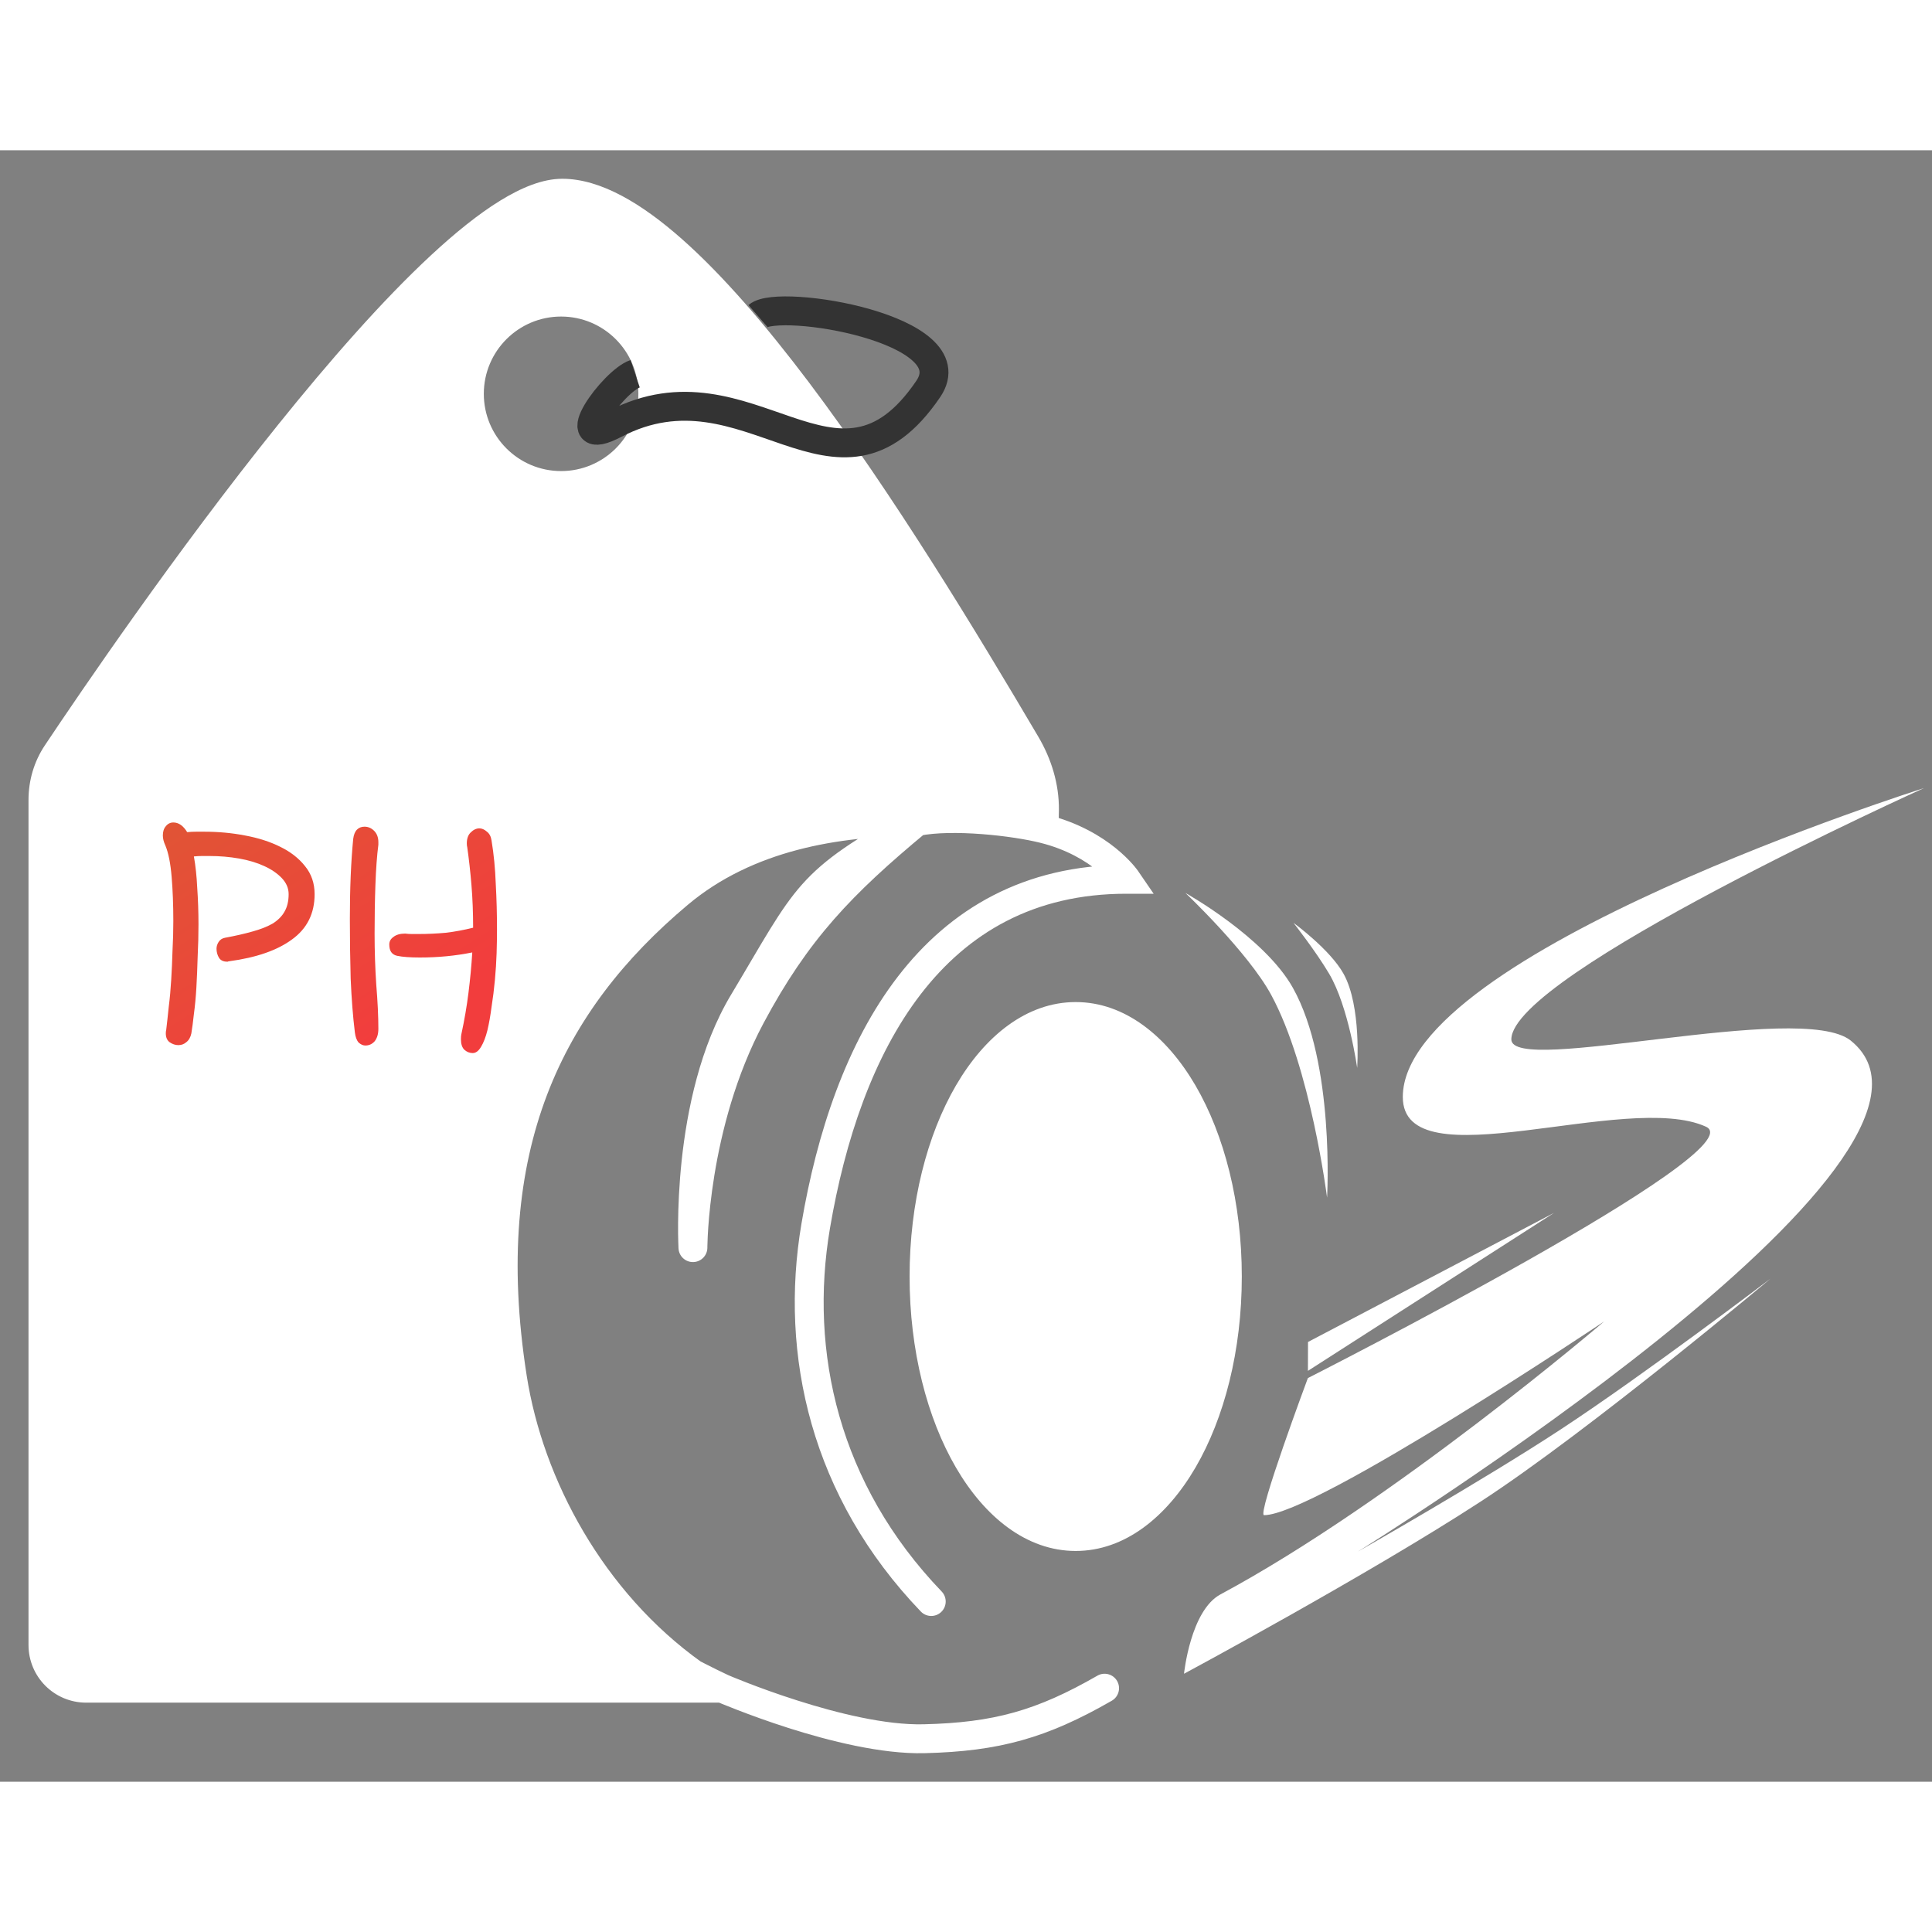 <svg width="1024" height="1024" viewBox="0 0 45 38" fill="none" xmlns="http://www.w3.org/2000/svg">
<rect x="0" y="0" width="45" height="38" fill="#808080" stroke="none"/>
<path fill-rule="evenodd" clip-rule="evenodd" d="M1.327 14.044C1.109 14.37 1 14.744 1 15.135C1 17.654 1 27.608 1 34.814C1 35.372 1.45 35.821 2.008 35.821C8.17 35.821 16.817 35.821 16.817 35.821C16.421 35.633 16.14 35.485 16.14 35.485C13.785 33.803 12.327 31.103 11.934 28.588C11.093 23.205 12.802 19.84 15.803 17.317C17.404 15.971 19.504 15.635 21.355 15.635C22.195 15.467 23.638 15.635 24.311 15.803C24.322 15.67 24.326 15.517 24.328 15.364C24.333 14.821 24.169 14.295 23.894 13.828C21.033 8.978 16.136 1 13.096 1C10.2 1 2.951 11.611 1.327 14.044ZM13.069 7.809C14.249 7.809 15.205 6.852 15.205 5.673C15.205 4.493 14.249 3.537 13.069 3.537C11.889 3.537 10.933 4.493 10.933 5.673C10.933 6.852 11.889 7.809 13.069 7.809Z" fill="white"/>
<path d="M28.588 26.233C28.588 29.577 27.006 32.289 25.055 32.289C23.104 32.289 21.523 29.577 21.523 26.233C21.523 22.888 23.104 20.177 25.055 20.177C27.006 20.177 28.588 22.888 28.588 26.233Z" fill="white"/>
<path d="M15.803 17.317L15.587 17.06L15.803 17.317ZM11.934 28.588L11.602 28.64L11.934 28.588ZM17.317 19.84L17.606 20.014L17.317 19.84ZM16.14 25.56L15.804 25.579C15.814 25.761 15.967 25.901 16.149 25.896C16.331 25.891 16.476 25.742 16.476 25.56L16.14 25.56ZM17.485 20.177L17.782 20.335L17.485 20.177ZM18.999 25.055L18.668 24.999L18.999 25.055ZM21.448 34.036C21.577 34.17 21.79 34.174 21.924 34.045C22.058 33.916 22.062 33.703 21.933 33.569L21.448 34.036ZM16.14 35.485L15.944 35.759L15.963 35.772L15.983 35.782L16.14 35.485ZM26.233 16.981V17.317H26.871L26.51 16.791L26.233 16.981ZM21.523 36.999L21.531 37.335L21.523 36.999ZM25.896 36.113C26.057 36.02 26.112 35.815 26.02 35.654C25.927 35.492 25.721 35.437 25.56 35.53L25.896 36.113ZM23.894 13.828L24.183 13.657L23.894 13.828ZM24.328 15.364L23.991 15.361L24.328 15.364ZM1.327 14.044L1.606 14.231L1.327 14.044ZM13.096 0.664C12.64 0.664 12.146 0.868 11.649 1.174C11.144 1.485 10.599 1.925 10.035 2.449C8.905 3.498 7.665 4.915 6.472 6.399C4.085 9.367 1.861 12.638 1.047 13.857L1.606 14.231C2.417 13.017 4.629 9.765 6.997 6.82C8.181 5.347 9.398 3.959 10.492 2.942C11.04 2.434 11.549 2.026 12.002 1.747C12.462 1.464 12.827 1.336 13.096 1.336V0.664ZM14.869 5.673C14.869 6.667 14.063 7.472 13.069 7.472V8.145C14.435 8.145 15.542 7.038 15.542 5.673H14.869ZM13.069 7.472C12.075 7.472 11.269 6.667 11.269 5.673H10.597C10.597 7.038 11.704 8.145 13.069 8.145V7.472ZM11.269 5.673C11.269 4.679 12.075 3.873 13.069 3.873V3.2C11.704 3.2 10.597 4.307 10.597 5.673H11.269ZM13.069 3.873C14.063 3.873 14.869 4.679 14.869 5.673H15.542C15.542 4.307 14.435 3.2 13.069 3.2V3.873ZM15.587 17.06C14.053 18.349 12.836 19.866 12.114 21.76C11.392 23.655 11.174 25.902 11.602 28.64L12.267 28.536C11.853 25.89 12.07 23.764 12.742 22C13.415 20.236 14.552 18.808 16.02 17.575L15.587 17.06ZM21.355 15.299C19.474 15.299 17.277 15.638 15.587 17.06L16.02 17.575C17.531 16.305 19.534 15.971 21.355 15.971V15.299ZM21.193 15.34C19.901 16.048 19.224 16.492 18.684 17.098C18.159 17.688 17.769 18.433 17.029 19.667L17.606 20.014C18.379 18.725 18.717 18.073 19.187 17.545C19.643 17.033 20.227 16.636 21.516 15.93L21.193 15.34ZM17.029 19.667C16.304 20.875 16.003 22.362 15.878 23.524C15.816 24.109 15.797 24.62 15.794 24.986C15.792 25.169 15.795 25.316 15.798 25.417C15.799 25.468 15.8 25.508 15.802 25.535C15.802 25.549 15.803 25.56 15.803 25.567C15.803 25.571 15.803 25.573 15.804 25.576C15.804 25.577 15.804 25.577 15.804 25.578C15.804 25.578 15.804 25.579 15.804 25.579C15.804 25.579 15.804 25.579 15.804 25.579C15.804 25.579 15.804 25.579 16.14 25.56C16.476 25.541 16.476 25.541 16.476 25.541C16.476 25.541 16.476 25.541 16.476 25.541C16.476 25.541 16.476 25.541 16.476 25.541C16.476 25.54 16.476 25.54 16.476 25.539C16.475 25.538 16.475 25.536 16.475 25.533C16.475 25.527 16.474 25.518 16.474 25.506C16.473 25.482 16.471 25.446 16.47 25.399C16.468 25.304 16.465 25.166 16.467 24.991C16.47 24.643 16.488 24.154 16.547 23.595C16.668 22.47 16.955 21.098 17.606 20.014L17.029 19.667ZM16.14 25.56C16.476 25.56 16.476 25.56 16.476 25.56C16.476 25.56 16.476 25.56 16.476 25.56C16.476 25.56 16.476 25.56 16.476 25.56C16.476 25.56 16.476 25.56 16.476 25.559C16.476 25.558 16.476 25.556 16.476 25.554C16.476 25.549 16.476 25.542 16.476 25.532C16.477 25.512 16.477 25.482 16.479 25.443C16.481 25.363 16.486 25.246 16.496 25.097C16.517 24.798 16.558 24.372 16.64 23.869C16.805 22.86 17.133 21.553 17.782 20.335L17.189 20.019C16.492 21.324 16.148 22.709 15.976 23.76C15.89 24.288 15.847 24.735 15.825 25.051C15.814 25.209 15.809 25.335 15.806 25.422C15.805 25.465 15.804 25.499 15.804 25.522C15.803 25.534 15.803 25.543 15.803 25.549C15.803 25.552 15.803 25.555 15.803 25.557C15.803 25.558 15.803 25.558 15.803 25.559C15.803 25.559 15.803 25.559 15.803 25.559C15.803 25.56 15.803 25.56 15.803 25.56C15.803 25.56 15.803 25.56 16.14 25.56ZM17.782 20.335C18.825 18.38 19.84 17.331 21.57 15.894L21.14 15.376C19.37 16.847 18.286 17.96 17.189 20.019L17.782 20.335ZM18.668 24.999C18.147 28.064 18.892 31.374 21.448 34.036L21.933 33.569C19.538 31.076 18.843 27.987 19.331 25.112L18.668 24.999ZM11.602 28.64C12.007 31.235 13.508 34.018 15.944 35.759L16.335 35.211C14.061 33.587 12.647 30.971 12.267 28.536L11.602 28.64ZM13.096 1.336C13.724 1.336 14.519 1.759 15.44 2.574C16.347 3.377 17.318 4.505 18.293 5.798C20.242 8.382 22.173 11.574 23.604 13.999L24.183 13.657C22.753 11.232 20.805 8.01 18.831 5.393C17.844 4.085 16.842 2.916 15.886 2.07C14.945 1.238 13.988 0.664 13.096 0.664V1.336ZM16.14 35.485C15.983 35.782 15.983 35.782 15.983 35.782C15.983 35.782 15.983 35.782 15.983 35.782C15.983 35.782 15.983 35.782 15.983 35.782C15.983 35.782 15.983 35.782 15.983 35.783C15.983 35.783 15.983 35.783 15.984 35.783C15.985 35.783 15.985 35.784 15.986 35.784C15.989 35.786 15.992 35.787 15.997 35.79C16.006 35.794 16.018 35.801 16.035 35.81C16.069 35.827 16.117 35.852 16.178 35.883C16.3 35.944 16.472 36.03 16.673 36.125L16.962 35.517C16.766 35.425 16.599 35.342 16.482 35.282C16.423 35.252 16.376 35.228 16.344 35.212C16.329 35.204 16.316 35.198 16.308 35.193C16.304 35.191 16.301 35.19 16.299 35.189C16.298 35.188 16.298 35.188 16.297 35.188C16.297 35.187 16.297 35.187 16.297 35.187C16.297 35.187 16.297 35.187 16.297 35.187C16.297 35.187 16.297 35.187 16.297 35.187C16.297 35.187 16.297 35.187 16.297 35.187C16.297 35.187 16.297 35.187 16.14 35.485ZM16.817 35.821C16.817 35.485 16.817 35.485 16.817 35.485C16.817 35.485 16.817 35.485 16.817 35.485C16.817 35.485 16.817 35.485 16.817 35.485C16.816 35.485 16.816 35.485 16.816 35.485C16.816 35.485 16.815 35.485 16.815 35.485C16.815 35.485 16.814 35.485 16.814 35.485C16.814 35.485 16.813 35.485 16.813 35.485C16.812 35.485 16.812 35.485 16.811 35.485C16.811 35.485 16.81 35.485 16.81 35.485C16.809 35.485 16.808 35.485 16.808 35.485C16.807 35.485 16.806 35.485 16.806 35.485C16.805 35.485 16.804 35.485 16.803 35.485C16.803 35.485 16.802 35.485 16.801 35.485C16.8 35.485 16.799 35.485 16.798 35.485C16.797 35.485 16.797 35.485 16.796 35.485C16.795 35.485 16.794 35.485 16.793 35.485C16.791 35.485 16.79 35.485 16.789 35.485C16.788 35.485 16.787 35.485 16.786 35.485C16.785 35.485 16.784 35.485 16.782 35.485C16.781 35.485 16.78 35.485 16.779 35.485C16.777 35.485 16.776 35.485 16.775 35.485C16.773 35.485 16.772 35.485 16.77 35.485C16.769 35.485 16.768 35.485 16.766 35.485C16.765 35.485 16.763 35.485 16.762 35.485C16.76 35.485 16.759 35.485 16.757 35.485C16.755 35.485 16.754 35.485 16.752 35.485C16.75 35.485 16.749 35.485 16.747 35.485C16.745 35.485 16.744 35.485 16.742 35.485C16.74 35.485 16.738 35.485 16.736 35.485C16.735 35.485 16.733 35.485 16.731 35.485C16.729 35.485 16.727 35.485 16.725 35.485C16.723 35.485 16.721 35.485 16.719 35.485C16.717 35.485 16.715 35.485 16.713 35.485C16.711 35.485 16.709 35.485 16.706 35.485C16.704 35.485 16.702 35.485 16.7 35.485C16.698 35.485 16.695 35.485 16.693 35.485C16.691 35.485 16.689 35.485 16.686 35.485C16.684 35.485 16.682 35.485 16.679 35.485C16.677 35.485 16.674 35.485 16.672 35.485C16.669 35.485 16.667 35.485 16.665 35.485C16.662 35.485 16.659 35.485 16.657 35.485C16.654 35.485 16.652 35.485 16.649 35.485C16.646 35.485 16.644 35.485 16.641 35.485C16.638 35.485 16.636 35.485 16.633 35.485C16.63 35.485 16.628 35.485 16.625 35.485C16.622 35.485 16.619 35.485 16.616 35.485C16.613 35.485 16.61 35.485 16.608 35.485C16.605 35.485 16.602 35.485 16.599 35.485C16.596 35.485 16.593 35.485 16.59 35.485C16.587 35.485 16.584 35.485 16.581 35.485C16.577 35.485 16.574 35.485 16.571 35.485C16.568 35.485 16.565 35.485 16.562 35.485C16.558 35.485 16.555 35.485 16.552 35.485C16.549 35.485 16.545 35.485 16.542 35.485C16.539 35.485 16.535 35.485 16.532 35.485C16.529 35.485 16.525 35.485 16.522 35.485C16.518 35.485 16.515 35.485 16.511 35.485C16.508 35.485 16.504 35.485 16.501 35.485C16.497 35.485 16.494 35.485 16.49 35.485C16.486 35.485 16.483 35.485 16.479 35.485C16.476 35.485 16.472 35.485 16.468 35.485C16.464 35.485 16.461 35.485 16.457 35.485C16.453 35.485 16.449 35.485 16.445 35.485C16.442 35.485 16.438 35.485 16.434 35.485C16.43 35.485 16.426 35.485 16.422 35.485C16.418 35.485 16.414 35.485 16.41 35.485C16.406 35.485 16.402 35.485 16.398 35.485C16.394 35.485 16.39 35.485 16.386 35.485C16.382 35.485 16.378 35.485 16.374 35.485C16.369 35.485 16.365 35.485 16.361 35.485C16.357 35.485 16.353 35.485 16.348 35.485C16.344 35.485 16.34 35.485 16.335 35.485C16.331 35.485 16.327 35.485 16.322 35.485C16.318 35.485 16.314 35.485 16.309 35.485C16.305 35.485 16.3 35.485 16.296 35.485C16.291 35.485 16.287 35.485 16.282 35.485C16.278 35.485 16.273 35.485 16.269 35.485C16.264 35.485 16.259 35.485 16.255 35.485C16.25 35.485 16.245 35.485 16.241 35.485C16.236 35.485 16.231 35.485 16.227 35.485C16.222 35.485 16.217 35.485 16.212 35.485C16.207 35.485 16.203 35.485 16.198 35.485C16.193 35.485 16.188 35.485 16.183 35.485C16.178 35.485 16.173 35.485 16.168 35.485C16.163 35.485 16.159 35.485 16.154 35.485C16.148 35.485 16.143 35.485 16.138 35.485C16.133 35.485 16.128 35.485 16.123 35.485C16.118 35.485 16.113 35.485 16.108 35.485C16.102 35.485 16.097 35.485 16.092 35.485C16.087 35.485 16.082 35.485 16.076 35.485C16.071 35.485 16.066 35.485 16.061 35.485C16.055 35.485 16.05 35.485 16.044 35.485C16.039 35.485 16.034 35.485 16.028 35.485C16.023 35.485 16.017 35.485 16.012 35.485C16.006 35.485 16.001 35.485 15.995 35.485C15.99 35.485 15.984 35.485 15.979 35.485C15.973 35.485 15.968 35.485 15.962 35.485C15.957 35.485 15.951 35.485 15.945 35.485C15.94 35.485 15.934 35.485 15.928 35.485C15.922 35.485 15.917 35.485 15.911 35.485C15.905 35.485 15.899 35.485 15.893 35.485C15.888 35.485 15.882 35.485 15.876 35.485C15.87 35.485 15.864 35.485 15.858 35.485C15.852 35.485 15.846 35.485 15.841 35.485C15.835 35.485 15.829 35.485 15.822 35.485C15.816 35.485 15.81 35.485 15.804 35.485C15.798 35.485 15.792 35.485 15.786 35.485C15.78 35.485 15.774 35.485 15.768 35.485C15.762 35.485 15.755 35.485 15.749 35.485C15.743 35.485 15.737 35.485 15.73 35.485C15.724 35.485 15.718 35.485 15.712 35.485C15.705 35.485 15.699 35.485 15.693 35.485C15.686 35.485 15.68 35.485 15.674 35.485C15.667 35.485 15.661 35.485 15.654 35.485C15.648 35.485 15.641 35.485 15.635 35.485C15.628 35.485 15.622 35.485 15.615 35.485C15.609 35.485 15.602 35.485 15.596 35.485C15.589 35.485 15.582 35.485 15.576 35.485C15.569 35.485 15.563 35.485 15.556 35.485C15.549 35.485 15.543 35.485 15.536 35.485C15.529 35.485 15.522 35.485 15.516 35.485C15.509 35.485 15.502 35.485 15.495 35.485C15.488 35.485 15.482 35.485 15.475 35.485C15.468 35.485 15.461 35.485 15.454 35.485C15.447 35.485 15.44 35.485 15.433 35.485C15.426 35.485 15.419 35.485 15.412 35.485C15.405 35.485 15.398 35.485 15.391 35.485C15.384 35.485 15.377 35.485 15.37 35.485C15.363 35.485 15.356 35.485 15.349 35.485C15.342 35.485 15.335 35.485 15.327 35.485C15.32 35.485 15.313 35.485 15.306 35.485C15.299 35.485 15.291 35.485 15.284 35.485C15.277 35.485 15.269 35.485 15.262 35.485C15.255 35.485 15.248 35.485 15.24 35.485C15.233 35.485 15.225 35.485 15.218 35.485C15.211 35.485 15.203 35.485 15.196 35.485C15.188 35.485 15.181 35.485 15.173 35.485C15.166 35.485 15.158 35.485 15.151 35.485C15.143 35.485 15.136 35.485 15.128 35.485C15.121 35.485 15.113 35.485 15.105 35.485C15.098 35.485 15.09 35.485 15.083 35.485C15.075 35.485 15.067 35.485 15.06 35.485C15.052 35.485 15.044 35.485 15.036 35.485C15.029 35.485 15.021 35.485 15.013 35.485C15.005 35.485 14.998 35.485 14.99 35.485C14.982 35.485 14.974 35.485 14.966 35.485C14.958 35.485 14.95 35.485 14.943 35.485C14.935 35.485 14.927 35.485 14.919 35.485C14.911 35.485 14.903 35.485 14.895 35.485C14.887 35.485 14.879 35.485 14.871 35.485C14.863 35.485 14.855 35.485 14.847 35.485C14.839 35.485 14.831 35.485 14.822 35.485C14.814 35.485 14.806 35.485 14.798 35.485C14.79 35.485 14.782 35.485 14.774 35.485C14.765 35.485 14.757 35.485 14.749 35.485C14.741 35.485 14.732 35.485 14.724 35.485C14.716 35.485 14.707 35.485 14.699 35.485C14.691 35.485 14.683 35.485 14.674 35.485C14.666 35.485 14.658 35.485 14.649 35.485C14.641 35.485 14.632 35.485 14.624 35.485C14.615 35.485 14.607 35.485 14.598 35.485C14.59 35.485 14.582 35.485 14.573 35.485C14.565 35.485 14.556 35.485 14.547 35.485C14.539 35.485 14.53 35.485 14.522 35.485C14.513 35.485 14.505 35.485 14.496 35.485C14.487 35.485 14.479 35.485 14.47 35.485C14.461 35.485 14.453 35.485 14.444 35.485C14.435 35.485 14.427 35.485 14.418 35.485C14.409 35.485 14.4 35.485 14.391 35.485C14.383 35.485 14.374 35.485 14.365 35.485C14.356 35.485 14.347 35.485 14.338 35.485C14.33 35.485 14.321 35.485 14.312 35.485C14.303 35.485 14.294 35.485 14.285 35.485C14.276 35.485 14.267 35.485 14.258 35.485C14.249 35.485 14.24 35.485 14.231 35.485C14.222 35.485 14.213 35.485 14.204 35.485C14.195 35.485 14.186 35.485 14.177 35.485C14.168 35.485 14.159 35.485 14.15 35.485C14.141 35.485 14.132 35.485 14.122 35.485C14.113 35.485 14.104 35.485 14.095 35.485C14.086 35.485 14.076 35.485 14.067 35.485C14.058 35.485 14.049 35.485 14.04 35.485C14.03 35.485 14.021 35.485 14.012 35.485C14.002 35.485 13.993 35.485 13.984 35.485C13.974 35.485 13.965 35.485 13.956 35.485C13.946 35.485 13.937 35.485 13.928 35.485C13.918 35.485 13.909 35.485 13.899 35.485C13.89 35.485 13.88 35.485 13.871 35.485C13.861 35.485 13.852 35.485 13.842 35.485C13.833 35.485 13.823 35.485 13.814 35.485C13.804 35.485 13.795 35.485 13.785 35.485C13.776 35.485 13.766 35.485 13.757 35.485C13.747 35.485 13.737 35.485 13.728 35.485C13.718 35.485 13.708 35.485 13.699 35.485C13.689 35.485 13.679 35.485 13.669 35.485C13.66 35.485 13.65 35.485 13.64 35.485C13.631 35.485 13.621 35.485 13.611 35.485C13.601 35.485 13.591 35.485 13.582 35.485C13.572 35.485 13.562 35.485 13.552 35.485C13.542 35.485 13.533 35.485 13.523 35.485C13.513 35.485 13.503 35.485 13.493 35.485C13.483 35.485 13.473 35.485 13.463 35.485C13.453 35.485 13.443 35.485 13.433 35.485C13.423 35.485 13.413 35.485 13.403 35.485C13.393 35.485 13.383 35.485 13.373 35.485C13.363 35.485 13.353 35.485 13.343 35.485C13.333 35.485 13.323 35.485 13.313 35.485C13.303 35.485 13.293 35.485 13.282 35.485C13.272 35.485 13.262 35.485 13.252 35.485C13.242 35.485 13.232 35.485 13.222 35.485C13.211 35.485 13.201 35.485 13.191 35.485C13.181 35.485 13.17 35.485 13.16 35.485C13.15 35.485 13.14 35.485 13.129 35.485C13.119 35.485 13.109 35.485 13.098 35.485C13.088 35.485 13.078 35.485 13.067 35.485C13.057 35.485 13.047 35.485 13.036 35.485C13.026 35.485 13.015 35.485 13.005 35.485C12.995 35.485 12.984 35.485 12.974 35.485C12.963 35.485 12.953 35.485 12.942 35.485C12.932 35.485 12.921 35.485 12.911 35.485C12.9 35.485 12.89 35.485 12.879 35.485C12.869 35.485 12.858 35.485 12.848 35.485C12.837 35.485 12.827 35.485 12.816 35.485C12.806 35.485 12.795 35.485 12.784 35.485C12.774 35.485 12.763 35.485 12.752 35.485C12.742 35.485 12.731 35.485 12.72 35.485C12.71 35.485 12.699 35.485 12.688 35.485C12.678 35.485 12.667 35.485 12.656 35.485C12.645 35.485 12.635 35.485 12.624 35.485C12.613 35.485 12.602 35.485 12.592 35.485C12.581 35.485 12.57 35.485 12.559 35.485C12.548 35.485 12.538 35.485 12.527 35.485C12.516 35.485 12.505 35.485 12.494 35.485C12.483 35.485 12.472 35.485 12.461 35.485C12.451 35.485 12.44 35.485 12.429 35.485C12.418 35.485 12.407 35.485 12.396 35.485C12.385 35.485 12.374 35.485 12.363 35.485C12.352 35.485 12.341 35.485 12.33 35.485C12.319 35.485 12.308 35.485 12.297 35.485C12.286 35.485 12.275 35.485 12.264 35.485C12.253 35.485 12.242 35.485 12.231 35.485C12.22 35.485 12.209 35.485 12.197 35.485C12.186 35.485 12.175 35.485 12.164 35.485C12.153 35.485 12.142 35.485 12.131 35.485C12.12 35.485 12.108 35.485 12.097 35.485C12.086 35.485 12.075 35.485 12.063 35.485C12.052 35.485 12.041 35.485 12.03 35.485C12.019 35.485 12.007 35.485 11.996 35.485C11.985 35.485 11.974 35.485 11.962 35.485C11.951 35.485 11.94 35.485 11.928 35.485C11.917 35.485 11.906 35.485 11.894 35.485C11.883 35.485 11.872 35.485 11.86 35.485C11.849 35.485 11.838 35.485 11.826 35.485C11.815 35.485 11.803 35.485 11.792 35.485C11.781 35.485 11.769 35.485 11.758 35.485C11.746 35.485 11.735 35.485 11.723 35.485C11.712 35.485 11.701 35.485 11.689 35.485C11.678 35.485 11.666 35.485 11.655 35.485C11.643 35.485 11.632 35.485 11.62 35.485C11.609 35.485 11.597 35.485 11.585 35.485C11.574 35.485 11.562 35.485 11.551 35.485C11.539 35.485 11.528 35.485 11.516 35.485C11.505 35.485 11.493 35.485 11.481 35.485C11.47 35.485 11.458 35.485 11.446 35.485C11.435 35.485 11.423 35.485 11.412 35.485C11.4 35.485 11.388 35.485 11.377 35.485C11.365 35.485 11.353 35.485 11.341 35.485C11.33 35.485 11.318 35.485 11.306 35.485C11.294 35.485 11.283 35.485 11.271 35.485C11.259 35.485 11.248 35.485 11.236 35.485C11.224 35.485 11.212 35.485 11.2 35.485C11.189 35.485 11.177 35.485 11.165 35.485C11.153 35.485 11.141 35.485 11.13 35.485C11.118 35.485 11.106 35.485 11.094 35.485C11.082 35.485 11.07 35.485 11.059 35.485C11.047 35.485 11.035 35.485 11.023 35.485C11.011 35.485 10.999 35.485 10.987 35.485C10.975 35.485 10.963 35.485 10.951 35.485C10.94 35.485 10.928 35.485 10.916 35.485C10.904 35.485 10.892 35.485 10.88 35.485C10.868 35.485 10.856 35.485 10.844 35.485C10.832 35.485 10.82 35.485 10.808 35.485C10.796 35.485 10.784 35.485 10.772 35.485C10.76 35.485 10.748 35.485 10.736 35.485C10.723 35.485 10.711 35.485 10.699 35.485C10.687 35.485 10.675 35.485 10.663 35.485C10.651 35.485 10.639 35.485 10.627 35.485C10.615 35.485 10.603 35.485 10.591 35.485C10.579 35.485 10.566 35.485 10.554 35.485C10.542 35.485 10.53 35.485 10.518 35.485C10.506 35.485 10.493 35.485 10.481 35.485C10.469 35.485 10.457 35.485 10.445 35.485C10.432 35.485 10.42 35.485 10.408 35.485C10.396 35.485 10.384 35.485 10.371 35.485C10.359 35.485 10.347 35.485 10.335 35.485C10.322 35.485 10.31 35.485 10.298 35.485C10.286 35.485 10.273 35.485 10.261 35.485C10.249 35.485 10.237 35.485 10.224 35.485C10.212 35.485 10.2 35.485 10.187 35.485C10.175 35.485 10.163 35.485 10.15 35.485C10.138 35.485 10.126 35.485 10.113 35.485C10.101 35.485 10.089 35.485 10.076 35.485C10.064 35.485 10.052 35.485 10.039 35.485C10.027 35.485 10.014 35.485 10.002 35.485C9.99 35.485 9.977 35.485 9.965 35.485C9.953 35.485 9.94 35.485 9.928 35.485C9.915 35.485 9.903 35.485 9.89 35.485C9.878 35.485 9.866 35.485 9.853 35.485C9.841 35.485 9.828 35.485 9.816 35.485C9.803 35.485 9.791 35.485 9.778 35.485C9.766 35.485 9.753 35.485 9.741 35.485C9.728 35.485 9.716 35.485 9.703 35.485C9.691 35.485 9.678 35.485 9.666 35.485C9.653 35.485 9.641 35.485 9.628 35.485C9.616 35.485 9.603 35.485 9.591 35.485C9.578 35.485 9.565 35.485 9.553 35.485C9.54 35.485 9.528 35.485 9.515 35.485C9.503 35.485 9.49 35.485 9.477 35.485C9.465 35.485 9.452 35.485 9.44 35.485C9.427 35.485 9.414 35.485 9.402 35.485C9.389 35.485 9.376 35.485 9.364 35.485C9.351 35.485 9.339 35.485 9.326 35.485C9.313 35.485 9.301 35.485 9.288 35.485C9.275 35.485 9.263 35.485 9.25 35.485C9.237 35.485 9.225 35.485 9.212 35.485C9.199 35.485 9.187 35.485 9.174 35.485C9.161 35.485 9.149 35.485 9.136 35.485C9.123 35.485 9.11 35.485 9.098 35.485C9.085 35.485 9.072 35.485 9.059 35.485C9.047 35.485 9.034 35.485 9.021 35.485C9.009 35.485 8.996 35.485 8.983 35.485C8.97 35.485 8.958 35.485 8.945 35.485C8.932 35.485 8.919 35.485 8.906 35.485C8.894 35.485 8.881 35.485 8.868 35.485C8.855 35.485 8.843 35.485 8.83 35.485C8.817 35.485 8.804 35.485 8.791 35.485C8.779 35.485 8.766 35.485 8.753 35.485C8.74 35.485 8.727 35.485 8.715 35.485C8.702 35.485 8.689 35.485 8.676 35.485C8.663 35.485 8.65 35.485 8.638 35.485C8.625 35.485 8.612 35.485 8.599 35.485C8.586 35.485 8.573 35.485 8.56 35.485C8.548 35.485 8.535 35.485 8.522 35.485C8.509 35.485 8.496 35.485 8.483 35.485C8.47 35.485 8.457 35.485 8.445 35.485C8.432 35.485 8.419 35.485 8.406 35.485C8.393 35.485 8.38 35.485 8.367 35.485C8.354 35.485 8.341 35.485 8.328 35.485C8.316 35.485 8.303 35.485 8.29 35.485C8.277 35.485 8.264 35.485 8.251 35.485C8.238 35.485 8.225 35.485 8.212 35.485C8.199 35.485 8.186 35.485 8.173 35.485C8.16 35.485 8.147 35.485 8.134 35.485C8.121 35.485 8.108 35.485 8.096 35.485C8.083 35.485 8.07 35.485 8.057 35.485C8.044 35.485 8.031 35.485 8.018 35.485C8.005 35.485 7.992 35.485 7.979 35.485C7.966 35.485 7.953 35.485 7.94 35.485C7.927 35.485 7.914 35.485 7.901 35.485C7.888 35.485 7.875 35.485 7.862 35.485C7.849 35.485 7.836 35.485 7.823 35.485C7.81 35.485 7.797 35.485 7.784 35.485C7.771 35.485 7.758 35.485 7.745 35.485C7.732 35.485 7.719 35.485 7.706 35.485C7.693 35.485 7.68 35.485 7.667 35.485C7.654 35.485 7.641 35.485 7.628 35.485C7.614 35.485 7.601 35.485 7.588 35.485C7.575 35.485 7.562 35.485 7.549 35.485C7.536 35.485 7.523 35.485 7.51 35.485C7.497 35.485 7.484 35.485 7.471 35.485C7.458 35.485 7.445 35.485 7.432 35.485C7.419 35.485 7.406 35.485 7.393 35.485C7.38 35.485 7.366 35.485 7.353 35.485C7.34 35.485 7.327 35.485 7.314 35.485C7.301 35.485 7.288 35.485 7.275 35.485C7.262 35.485 7.249 35.485 7.236 35.485C7.223 35.485 7.21 35.485 7.196 35.485C7.183 35.485 7.17 35.485 7.157 35.485C7.144 35.485 7.131 35.485 7.118 35.485C7.105 35.485 7.092 35.485 7.079 35.485C7.066 35.485 7.052 35.485 7.039 35.485C7.026 35.485 7.013 35.485 7 35.485C6.987 35.485 6.974 35.485 6.961 35.485C6.948 35.485 6.935 35.485 6.921 35.485C6.908 35.485 6.895 35.485 6.882 35.485C6.869 35.485 6.856 35.485 6.843 35.485C6.83 35.485 6.817 35.485 6.804 35.485C6.79 35.485 6.777 35.485 6.764 35.485C6.751 35.485 6.738 35.485 6.725 35.485C6.712 35.485 6.699 35.485 6.686 35.485C6.672 35.485 6.659 35.485 6.646 35.485C6.633 35.485 6.62 35.485 6.607 35.485C6.594 35.485 6.581 35.485 6.567 35.485C6.554 35.485 6.541 35.485 6.528 35.485C6.515 35.485 6.502 35.485 6.489 35.485C6.476 35.485 6.463 35.485 6.449 35.485C6.436 35.485 6.423 35.485 6.41 35.485C6.397 35.485 6.384 35.485 6.371 35.485C6.358 35.485 6.344 35.485 6.331 35.485C6.318 35.485 6.305 35.485 6.292 35.485C6.279 35.485 6.266 35.485 6.253 35.485C6.239 35.485 6.226 35.485 6.213 35.485C6.2 35.485 6.187 35.485 6.174 35.485C6.161 35.485 6.148 35.485 6.135 35.485C6.121 35.485 6.108 35.485 6.095 35.485C6.082 35.485 6.069 35.485 6.056 35.485C6.043 35.485 6.03 35.485 6.016 35.485C6.003 35.485 5.99 35.485 5.977 35.485C5.964 35.485 5.951 35.485 5.938 35.485C5.925 35.485 5.912 35.485 5.899 35.485C5.885 35.485 5.872 35.485 5.859 35.485C5.846 35.485 5.833 35.485 5.82 35.485C5.807 35.485 5.794 35.485 5.781 35.485C5.767 35.485 5.754 35.485 5.741 35.485C5.728 35.485 5.715 35.485 5.702 35.485C5.689 35.485 5.676 35.485 5.663 35.485C5.65 35.485 5.637 35.485 5.623 35.485C5.61 35.485 5.597 35.485 5.584 35.485C5.571 35.485 5.558 35.485 5.545 35.485C5.532 35.485 5.519 35.485 5.506 35.485C5.493 35.485 5.48 35.485 5.466 35.485C5.453 35.485 5.44 35.485 5.427 35.485C5.414 35.485 5.401 35.485 5.388 35.485C5.375 35.485 5.362 35.485 5.349 35.485C5.336 35.485 5.323 35.485 5.31 35.485C5.297 35.485 5.284 35.485 5.271 35.485C5.257 35.485 5.244 35.485 5.231 35.485C5.218 35.485 5.205 35.485 5.192 35.485C5.179 35.485 5.166 35.485 5.153 35.485C5.14 35.485 5.127 35.485 5.114 35.485C5.101 35.485 5.088 35.485 5.075 35.485C5.062 35.485 5.049 35.485 5.036 35.485C5.023 35.485 5.01 35.485 4.997 35.485C4.984 35.485 4.971 35.485 4.958 35.485C4.945 35.485 4.932 35.485 4.919 35.485C4.906 35.485 4.893 35.485 4.88 35.485C4.867 35.485 4.854 35.485 4.841 35.485C4.828 35.485 4.815 35.485 4.802 35.485C4.789 35.485 4.776 35.485 4.763 35.485C4.75 35.485 4.737 35.485 4.724 35.485C4.711 35.485 4.698 35.485 4.685 35.485C4.672 35.485 4.659 35.485 4.646 35.485C4.633 35.485 4.62 35.485 4.607 35.485C4.594 35.485 4.581 35.485 4.568 35.485C4.555 35.485 4.543 35.485 4.53 35.485C4.517 35.485 4.504 35.485 4.491 35.485C4.478 35.485 4.465 35.485 4.452 35.485C4.439 35.485 4.426 35.485 4.413 35.485C4.4 35.485 4.387 35.485 4.375 35.485C4.362 35.485 4.349 35.485 4.336 35.485C4.323 35.485 4.31 35.485 4.297 35.485C4.284 35.485 4.271 35.485 4.259 35.485C4.246 35.485 4.233 35.485 4.22 35.485C4.207 35.485 4.194 35.485 4.181 35.485C4.168 35.485 4.156 35.485 4.143 35.485C4.13 35.485 4.117 35.485 4.104 35.485C4.091 35.485 4.079 35.485 4.066 35.485C4.053 35.485 4.04 35.485 4.027 35.485C4.014 35.485 4.002 35.485 3.989 35.485C3.976 35.485 3.963 35.485 3.95 35.485C3.938 35.485 3.925 35.485 3.912 35.485C3.899 35.485 3.887 35.485 3.874 35.485C3.861 35.485 3.848 35.485 3.835 35.485C3.823 35.485 3.81 35.485 3.797 35.485C3.784 35.485 3.772 35.485 3.759 35.485C3.746 35.485 3.733 35.485 3.721 35.485C3.708 35.485 3.695 35.485 3.682 35.485C3.67 35.485 3.657 35.485 3.644 35.485C3.632 35.485 3.619 35.485 3.606 35.485C3.594 35.485 3.581 35.485 3.568 35.485C3.555 35.485 3.543 35.485 3.53 35.485C3.517 35.485 3.505 35.485 3.492 35.485C3.479 35.485 3.467 35.485 3.454 35.485C3.441 35.485 3.429 35.485 3.416 35.485C3.404 35.485 3.391 35.485 3.378 35.485C3.366 35.485 3.353 35.485 3.34 35.485C3.328 35.485 3.315 35.485 3.303 35.485C3.29 35.485 3.277 35.485 3.265 35.485C3.252 35.485 3.24 35.485 3.227 35.485C3.215 35.485 3.202 35.485 3.189 35.485C3.177 35.485 3.164 35.485 3.152 35.485C3.139 35.485 3.127 35.485 3.114 35.485C3.102 35.485 3.089 35.485 3.077 35.485C3.064 35.485 3.052 35.485 3.039 35.485C3.027 35.485 3.014 35.485 3.002 35.485C2.989 35.485 2.977 35.485 2.964 35.485C2.952 35.485 2.939 35.485 2.927 35.485C2.914 35.485 2.902 35.485 2.889 35.485C2.877 35.485 2.865 35.485 2.852 35.485C2.84 35.485 2.827 35.485 2.815 35.485C2.802 35.485 2.79 35.485 2.778 35.485C2.765 35.485 2.753 35.485 2.74 35.485C2.728 35.485 2.716 35.485 2.703 35.485C2.691 35.485 2.679 35.485 2.666 35.485C2.654 35.485 2.642 35.485 2.629 35.485C2.617 35.485 2.605 35.485 2.592 35.485C2.58 35.485 2.568 35.485 2.555 35.485C2.543 35.485 2.531 35.485 2.518 35.485C2.506 35.485 2.494 35.485 2.482 35.485C2.469 35.485 2.457 35.485 2.445 35.485C2.433 35.485 2.42 35.485 2.408 35.485C2.396 35.485 2.384 35.485 2.371 35.485C2.359 35.485 2.347 35.485 2.335 35.485C2.323 35.485 2.31 35.485 2.298 35.485C2.286 35.485 2.274 35.485 2.262 35.485C2.25 35.485 2.237 35.485 2.225 35.485C2.213 35.485 2.201 35.485 2.189 35.485C2.177 35.485 2.165 35.485 2.152 35.485C2.14 35.485 2.128 35.485 2.116 35.485C2.104 35.485 2.092 35.485 2.08 35.485C2.068 35.485 2.056 35.485 2.044 35.485C2.032 35.485 2.02 35.485 2.008 35.485V36.158C2.02 36.158 2.032 36.158 2.044 36.158C2.056 36.158 2.068 36.158 2.08 36.158C2.092 36.158 2.104 36.158 2.116 36.158C2.128 36.158 2.14 36.158 2.152 36.158C2.165 36.158 2.177 36.158 2.189 36.158C2.201 36.158 2.213 36.158 2.225 36.158C2.237 36.158 2.25 36.158 2.262 36.158C2.274 36.158 2.286 36.158 2.298 36.158C2.31 36.158 2.323 36.158 2.335 36.158C2.347 36.158 2.359 36.158 2.371 36.158C2.384 36.158 2.396 36.158 2.408 36.158C2.42 36.158 2.433 36.158 2.445 36.158C2.457 36.158 2.469 36.158 2.482 36.158C2.494 36.158 2.506 36.158 2.518 36.158C2.531 36.158 2.543 36.158 2.555 36.158C2.568 36.158 2.58 36.158 2.592 36.158C2.605 36.158 2.617 36.158 2.629 36.158C2.642 36.158 2.654 36.158 2.666 36.158C2.679 36.158 2.691 36.158 2.703 36.158C2.716 36.158 2.728 36.158 2.74 36.158C2.753 36.158 2.765 36.158 2.778 36.158C2.79 36.158 2.802 36.158 2.815 36.158C2.827 36.158 2.84 36.158 2.852 36.158C2.865 36.158 2.877 36.158 2.889 36.158C2.902 36.158 2.914 36.158 2.927 36.158C2.939 36.158 2.952 36.158 2.964 36.158C2.977 36.158 2.989 36.158 3.002 36.158C3.014 36.158 3.027 36.158 3.039 36.158C3.052 36.158 3.064 36.158 3.077 36.158C3.089 36.158 3.102 36.158 3.114 36.158C3.127 36.158 3.139 36.158 3.152 36.158C3.164 36.158 3.177 36.158 3.189 36.158C3.202 36.158 3.215 36.158 3.227 36.158C3.24 36.158 3.252 36.158 3.265 36.158C3.277 36.158 3.29 36.158 3.303 36.158C3.315 36.158 3.328 36.158 3.34 36.158C3.353 36.158 3.366 36.158 3.378 36.158C3.391 36.158 3.404 36.158 3.416 36.158C3.429 36.158 3.441 36.158 3.454 36.158C3.467 36.158 3.479 36.158 3.492 36.158C3.505 36.158 3.517 36.158 3.53 36.158C3.543 36.158 3.555 36.158 3.568 36.158C3.581 36.158 3.594 36.158 3.606 36.158C3.619 36.158 3.632 36.158 3.644 36.158C3.657 36.158 3.67 36.158 3.682 36.158C3.695 36.158 3.708 36.158 3.721 36.158C3.733 36.158 3.746 36.158 3.759 36.158C3.772 36.158 3.784 36.158 3.797 36.158C3.81 36.158 3.823 36.158 3.835 36.158C3.848 36.158 3.861 36.158 3.874 36.158C3.887 36.158 3.899 36.158 3.912 36.158C3.925 36.158 3.938 36.158 3.95 36.158C3.963 36.158 3.976 36.158 3.989 36.158C4.002 36.158 4.014 36.158 4.027 36.158C4.04 36.158 4.053 36.158 4.066 36.158C4.079 36.158 4.091 36.158 4.104 36.158C4.117 36.158 4.13 36.158 4.143 36.158C4.156 36.158 4.168 36.158 4.181 36.158C4.194 36.158 4.207 36.158 4.22 36.158C4.233 36.158 4.246 36.158 4.259 36.158C4.271 36.158 4.284 36.158 4.297 36.158C4.31 36.158 4.323 36.158 4.336 36.158C4.349 36.158 4.362 36.158 4.375 36.158C4.387 36.158 4.4 36.158 4.413 36.158C4.426 36.158 4.439 36.158 4.452 36.158C4.465 36.158 4.478 36.158 4.491 36.158C4.504 36.158 4.517 36.158 4.53 36.158C4.543 36.158 4.555 36.158 4.568 36.158C4.581 36.158 4.594 36.158 4.607 36.158C4.62 36.158 4.633 36.158 4.646 36.158C4.659 36.158 4.672 36.158 4.685 36.158C4.698 36.158 4.711 36.158 4.724 36.158C4.737 36.158 4.75 36.158 4.763 36.158C4.776 36.158 4.789 36.158 4.802 36.158C4.815 36.158 4.828 36.158 4.841 36.158C4.854 36.158 4.867 36.158 4.88 36.158C4.893 36.158 4.906 36.158 4.919 36.158C4.932 36.158 4.945 36.158 4.958 36.158C4.971 36.158 4.984 36.158 4.997 36.158C5.01 36.158 5.023 36.158 5.036 36.158C5.049 36.158 5.062 36.158 5.075 36.158C5.088 36.158 5.101 36.158 5.114 36.158C5.127 36.158 5.14 36.158 5.153 36.158C5.166 36.158 5.179 36.158 5.192 36.158C5.205 36.158 5.218 36.158 5.231 36.158C5.244 36.158 5.257 36.158 5.271 36.158C5.284 36.158 5.297 36.158 5.31 36.158C5.323 36.158 5.336 36.158 5.349 36.158C5.362 36.158 5.375 36.158 5.388 36.158C5.401 36.158 5.414 36.158 5.427 36.158C5.44 36.158 5.453 36.158 5.466 36.158C5.48 36.158 5.493 36.158 5.506 36.158C5.519 36.158 5.532 36.158 5.545 36.158C5.558 36.158 5.571 36.158 5.584 36.158C5.597 36.158 5.61 36.158 5.623 36.158C5.637 36.158 5.65 36.158 5.663 36.158C5.676 36.158 5.689 36.158 5.702 36.158C5.715 36.158 5.728 36.158 5.741 36.158C5.754 36.158 5.767 36.158 5.781 36.158C5.794 36.158 5.807 36.158 5.82 36.158C5.833 36.158 5.846 36.158 5.859 36.158C5.872 36.158 5.885 36.158 5.899 36.158C5.912 36.158 5.925 36.158 5.938 36.158C5.951 36.158 5.964 36.158 5.977 36.158C5.99 36.158 6.003 36.158 6.016 36.158C6.03 36.158 6.043 36.158 6.056 36.158C6.069 36.158 6.082 36.158 6.095 36.158C6.108 36.158 6.121 36.158 6.135 36.158C6.148 36.158 6.161 36.158 6.174 36.158C6.187 36.158 6.2 36.158 6.213 36.158C6.226 36.158 6.239 36.158 6.253 36.158C6.266 36.158 6.279 36.158 6.292 36.158C6.305 36.158 6.318 36.158 6.331 36.158C6.344 36.158 6.358 36.158 6.371 36.158C6.384 36.158 6.397 36.158 6.41 36.158C6.423 36.158 6.436 36.158 6.449 36.158C6.463 36.158 6.476 36.158 6.489 36.158C6.502 36.158 6.515 36.158 6.528 36.158C6.541 36.158 6.554 36.158 6.567 36.158C6.581 36.158 6.594 36.158 6.607 36.158C6.62 36.158 6.633 36.158 6.646 36.158C6.659 36.158 6.672 36.158 6.686 36.158C6.699 36.158 6.712 36.158 6.725 36.158C6.738 36.158 6.751 36.158 6.764 36.158C6.777 36.158 6.79 36.158 6.804 36.158C6.817 36.158 6.83 36.158 6.843 36.158C6.856 36.158 6.869 36.158 6.882 36.158C6.895 36.158 6.908 36.158 6.921 36.158C6.935 36.158 6.948 36.158 6.961 36.158C6.974 36.158 6.987 36.158 7 36.158C7.013 36.158 7.026 36.158 7.039 36.158C7.052 36.158 7.066 36.158 7.079 36.158C7.092 36.158 7.105 36.158 7.118 36.158C7.131 36.158 7.144 36.158 7.157 36.158C7.17 36.158 7.183 36.158 7.196 36.158C7.21 36.158 7.223 36.158 7.236 36.158C7.249 36.158 7.262 36.158 7.275 36.158C7.288 36.158 7.301 36.158 7.314 36.158C7.327 36.158 7.34 36.158 7.353 36.158C7.366 36.158 7.38 36.158 7.393 36.158C7.406 36.158 7.419 36.158 7.432 36.158C7.445 36.158 7.458 36.158 7.471 36.158C7.484 36.158 7.497 36.158 7.51 36.158C7.523 36.158 7.536 36.158 7.549 36.158C7.562 36.158 7.575 36.158 7.588 36.158C7.601 36.158 7.614 36.158 7.628 36.158C7.641 36.158 7.654 36.158 7.667 36.158C7.68 36.158 7.693 36.158 7.706 36.158C7.719 36.158 7.732 36.158 7.745 36.158C7.758 36.158 7.771 36.158 7.784 36.158C7.797 36.158 7.81 36.158 7.823 36.158C7.836 36.158 7.849 36.158 7.862 36.158C7.875 36.158 7.888 36.158 7.901 36.158C7.914 36.158 7.927 36.158 7.94 36.158C7.953 36.158 7.966 36.158 7.979 36.158C7.992 36.158 8.005 36.158 8.018 36.158C8.031 36.158 8.044 36.158 8.057 36.158C8.07 36.158 8.083 36.158 8.096 36.158C8.108 36.158 8.121 36.158 8.134 36.158C8.147 36.158 8.16 36.158 8.173 36.158C8.186 36.158 8.199 36.158 8.212 36.158C8.225 36.158 8.238 36.158 8.251 36.158C8.264 36.158 8.277 36.158 8.29 36.158C8.303 36.158 8.316 36.158 8.328 36.158C8.341 36.158 8.354 36.158 8.367 36.158C8.38 36.158 8.393 36.158 8.406 36.158C8.419 36.158 8.432 36.158 8.445 36.158C8.457 36.158 8.47 36.158 8.483 36.158C8.496 36.158 8.509 36.158 8.522 36.158C8.535 36.158 8.548 36.158 8.56 36.158C8.573 36.158 8.586 36.158 8.599 36.158C8.612 36.158 8.625 36.158 8.638 36.158C8.65 36.158 8.663 36.158 8.676 36.158C8.689 36.158 8.702 36.158 8.715 36.158C8.727 36.158 8.74 36.158 8.753 36.158C8.766 36.158 8.779 36.158 8.791 36.158C8.804 36.158 8.817 36.158 8.83 36.158C8.843 36.158 8.855 36.158 8.868 36.158C8.881 36.158 8.894 36.158 8.906 36.158C8.919 36.158 8.932 36.158 8.945 36.158C8.958 36.158 8.97 36.158 8.983 36.158C8.996 36.158 9.009 36.158 9.021 36.158C9.034 36.158 9.047 36.158 9.059 36.158C9.072 36.158 9.085 36.158 9.098 36.158C9.11 36.158 9.123 36.158 9.136 36.158C9.149 36.158 9.161 36.158 9.174 36.158C9.187 36.158 9.199 36.158 9.212 36.158C9.225 36.158 9.237 36.158 9.25 36.158C9.263 36.158 9.275 36.158 9.288 36.158C9.301 36.158 9.313 36.158 9.326 36.158C9.339 36.158 9.351 36.158 9.364 36.158C9.376 36.158 9.389 36.158 9.402 36.158C9.414 36.158 9.427 36.158 9.44 36.158C9.452 36.158 9.465 36.158 9.477 36.158C9.49 36.158 9.503 36.158 9.515 36.158C9.528 36.158 9.54 36.158 9.553 36.158C9.565 36.158 9.578 36.158 9.591 36.158C9.603 36.158 9.616 36.158 9.628 36.158C9.641 36.158 9.653 36.158 9.666 36.158C9.678 36.158 9.691 36.158 9.703 36.158C9.716 36.158 9.728 36.158 9.741 36.158C9.753 36.158 9.766 36.158 9.778 36.158C9.791 36.158 9.803 36.158 9.816 36.158C9.828 36.158 9.841 36.158 9.853 36.158C9.866 36.158 9.878 36.158 9.89 36.158C9.903 36.158 9.915 36.158 9.928 36.158C9.94 36.158 9.953 36.158 9.965 36.158C9.977 36.158 9.99 36.158 10.002 36.158C10.014 36.158 10.027 36.158 10.039 36.158C10.052 36.158 10.064 36.158 10.076 36.158C10.089 36.158 10.101 36.158 10.113 36.158C10.126 36.158 10.138 36.158 10.15 36.158C10.163 36.158 10.175 36.158 10.187 36.158C10.2 36.158 10.212 36.158 10.224 36.158C10.237 36.158 10.249 36.158 10.261 36.158C10.273 36.158 10.286 36.158 10.298 36.158C10.31 36.158 10.322 36.158 10.335 36.158C10.347 36.158 10.359 36.158 10.371 36.158C10.384 36.158 10.396 36.158 10.408 36.158C10.42 36.158 10.432 36.158 10.445 36.158C10.457 36.158 10.469 36.158 10.481 36.158C10.493 36.158 10.506 36.158 10.518 36.158C10.53 36.158 10.542 36.158 10.554 36.158C10.566 36.158 10.579 36.158 10.591 36.158C10.603 36.158 10.615 36.158 10.627 36.158C10.639 36.158 10.651 36.158 10.663 36.158C10.675 36.158 10.687 36.158 10.699 36.158C10.711 36.158 10.723 36.158 10.736 36.158C10.748 36.158 10.76 36.158 10.772 36.158C10.784 36.158 10.796 36.158 10.808 36.158C10.82 36.158 10.832 36.158 10.844 36.158C10.856 36.158 10.868 36.158 10.88 36.158C10.892 36.158 10.904 36.158 10.916 36.158C10.928 36.158 10.94 36.158 10.951 36.158C10.963 36.158 10.975 36.158 10.987 36.158C10.999 36.158 11.011 36.158 11.023 36.158C11.035 36.158 11.047 36.158 11.059 36.158C11.07 36.158 11.082 36.158 11.094 36.158C11.106 36.158 11.118 36.158 11.13 36.158C11.141 36.158 11.153 36.158 11.165 36.158C11.177 36.158 11.189 36.158 11.2 36.158C11.212 36.158 11.224 36.158 11.236 36.158C11.248 36.158 11.259 36.158 11.271 36.158C11.283 36.158 11.294 36.158 11.306 36.158C11.318 36.158 11.33 36.158 11.341 36.158C11.353 36.158 11.365 36.158 11.377 36.158C11.388 36.158 11.4 36.158 11.412 36.158C11.423 36.158 11.435 36.158 11.446 36.158C11.458 36.158 11.47 36.158 11.481 36.158C11.493 36.158 11.505 36.158 11.516 36.158C11.528 36.158 11.539 36.158 11.551 36.158C11.562 36.158 11.574 36.158 11.585 36.158C11.597 36.158 11.609 36.158 11.62 36.158C11.632 36.158 11.643 36.158 11.655 36.158C11.666 36.158 11.678 36.158 11.689 36.158C11.701 36.158 11.712 36.158 11.723 36.158C11.735 36.158 11.746 36.158 11.758 36.158C11.769 36.158 11.781 36.158 11.792 36.158C11.803 36.158 11.815 36.158 11.826 36.158C11.838 36.158 11.849 36.158 11.86 36.158C11.872 36.158 11.883 36.158 11.894 36.158C11.906 36.158 11.917 36.158 11.928 36.158C11.94 36.158 11.951 36.158 11.962 36.158C11.974 36.158 11.985 36.158 11.996 36.158C12.007 36.158 12.019 36.158 12.03 36.158C12.041 36.158 12.052 36.158 12.063 36.158C12.075 36.158 12.086 36.158 12.097 36.158C12.108 36.158 12.12 36.158 12.131 36.158C12.142 36.158 12.153 36.158 12.164 36.158C12.175 36.158 12.186 36.158 12.197 36.158C12.209 36.158 12.22 36.158 12.231 36.158C12.242 36.158 12.253 36.158 12.264 36.158C12.275 36.158 12.286 36.158 12.297 36.158C12.308 36.158 12.319 36.158 12.33 36.158C12.341 36.158 12.352 36.158 12.363 36.158C12.374 36.158 12.385 36.158 12.396 36.158C12.407 36.158 12.418 36.158 12.429 36.158C12.44 36.158 12.451 36.158 12.461 36.158C12.472 36.158 12.483 36.158 12.494 36.158C12.505 36.158 12.516 36.158 12.527 36.158C12.538 36.158 12.548 36.158 12.559 36.158C12.57 36.158 12.581 36.158 12.592 36.158C12.602 36.158 12.613 36.158 12.624 36.158C12.635 36.158 12.645 36.158 12.656 36.158C12.667 36.158 12.678 36.158 12.688 36.158C12.699 36.158 12.71 36.158 12.72 36.158C12.731 36.158 12.742 36.158 12.752 36.158C12.763 36.158 12.774 36.158 12.784 36.158C12.795 36.158 12.806 36.158 12.816 36.158C12.827 36.158 12.837 36.158 12.848 36.158C12.858 36.158 12.869 36.158 12.879 36.158C12.89 36.158 12.9 36.158 12.911 36.158C12.921 36.158 12.932 36.158 12.942 36.158C12.953 36.158 12.963 36.158 12.974 36.158C12.984 36.158 12.995 36.158 13.005 36.158C13.015 36.158 13.026 36.158 13.036 36.158C13.047 36.158 13.057 36.158 13.067 36.158C13.078 36.158 13.088 36.158 13.098 36.158C13.109 36.158 13.119 36.158 13.129 36.158C13.14 36.158 13.15 36.158 13.16 36.158C13.17 36.158 13.181 36.158 13.191 36.158C13.201 36.158 13.211 36.158 13.222 36.158C13.232 36.158 13.242 36.158 13.252 36.158C13.262 36.158 13.272 36.158 13.282 36.158C13.293 36.158 13.303 36.158 13.313 36.158C13.323 36.158 13.333 36.158 13.343 36.158C13.353 36.158 13.363 36.158 13.373 36.158C13.383 36.158 13.393 36.158 13.403 36.158C13.413 36.158 13.423 36.158 13.433 36.158C13.443 36.158 13.453 36.158 13.463 36.158C13.473 36.158 13.483 36.158 13.493 36.158C13.503 36.158 13.513 36.158 13.523 36.158C13.533 36.158 13.542 36.158 13.552 36.158C13.562 36.158 13.572 36.158 13.582 36.158C13.591 36.158 13.601 36.158 13.611 36.158C13.621 36.158 13.631 36.158 13.64 36.158C13.65 36.158 13.66 36.158 13.669 36.158C13.679 36.158 13.689 36.158 13.699 36.158C13.708 36.158 13.718 36.158 13.728 36.158C13.737 36.158 13.747 36.158 13.757 36.158C13.766 36.158 13.776 36.158 13.785 36.158C13.795 36.158 13.804 36.158 13.814 36.158C13.823 36.158 13.833 36.158 13.842 36.158C13.852 36.158 13.861 36.158 13.871 36.158C13.88 36.158 13.89 36.158 13.899 36.158C13.909 36.158 13.918 36.158 13.928 36.158C13.937 36.158 13.946 36.158 13.956 36.158C13.965 36.158 13.974 36.158 13.984 36.158C13.993 36.158 14.002 36.158 14.012 36.158C14.021 36.158 14.03 36.158 14.04 36.158C14.049 36.158 14.058 36.158 14.067 36.158C14.076 36.158 14.086 36.158 14.095 36.158C14.104 36.158 14.113 36.158 14.122 36.158C14.132 36.158 14.141 36.158 14.15 36.158C14.159 36.158 14.168 36.158 14.177 36.158C14.186 36.158 14.195 36.158 14.204 36.158C14.213 36.158 14.222 36.158 14.231 36.158C14.24 36.158 14.249 36.158 14.258 36.158C14.267 36.158 14.276 36.158 14.285 36.158C14.294 36.158 14.303 36.158 14.312 36.158C14.321 36.158 14.33 36.158 14.338 36.158C14.347 36.158 14.356 36.158 14.365 36.158C14.374 36.158 14.383 36.158 14.391 36.158C14.4 36.158 14.409 36.158 14.418 36.158C14.427 36.158 14.435 36.158 14.444 36.158C14.453 36.158 14.461 36.158 14.47 36.158C14.479 36.158 14.487 36.158 14.496 36.158C14.505 36.158 14.513 36.158 14.522 36.158C14.53 36.158 14.539 36.158 14.547 36.158C14.556 36.158 14.565 36.158 14.573 36.158C14.582 36.158 14.59 36.158 14.598 36.158C14.607 36.158 14.615 36.158 14.624 36.158C14.632 36.158 14.641 36.158 14.649 36.158C14.658 36.158 14.666 36.158 14.674 36.158C14.683 36.158 14.691 36.158 14.699 36.158C14.707 36.158 14.716 36.158 14.724 36.158C14.732 36.158 14.741 36.158 14.749 36.158C14.757 36.158 14.765 36.158 14.774 36.158C14.782 36.158 14.79 36.158 14.798 36.158C14.806 36.158 14.814 36.158 14.822 36.158C14.831 36.158 14.839 36.158 14.847 36.158C14.855 36.158 14.863 36.158 14.871 36.158C14.879 36.158 14.887 36.158 14.895 36.158C14.903 36.158 14.911 36.158 14.919 36.158C14.927 36.158 14.935 36.158 14.943 36.158C14.95 36.158 14.958 36.158 14.966 36.158C14.974 36.158 14.982 36.158 14.99 36.158C14.998 36.158 15.005 36.158 15.013 36.158C15.021 36.158 15.029 36.158 15.036 36.158C15.044 36.158 15.052 36.158 15.06 36.158C15.067 36.158 15.075 36.158 15.083 36.158C15.09 36.158 15.098 36.158 15.105 36.158C15.113 36.158 15.121 36.158 15.128 36.158C15.136 36.158 15.143 36.158 15.151 36.158C15.158 36.158 15.166 36.158 15.173 36.158C15.181 36.158 15.188 36.158 15.196 36.158C15.203 36.158 15.211 36.158 15.218 36.158C15.225 36.158 15.233 36.158 15.24 36.158C15.248 36.158 15.255 36.158 15.262 36.158C15.269 36.158 15.277 36.158 15.284 36.158C15.291 36.158 15.299 36.158 15.306 36.158C15.313 36.158 15.32 36.158 15.327 36.158C15.335 36.158 15.342 36.158 15.349 36.158C15.356 36.158 15.363 36.158 15.37 36.158C15.377 36.158 15.384 36.158 15.391 36.158C15.398 36.158 15.405 36.158 15.412 36.158C15.419 36.158 15.426 36.158 15.433 36.158C15.44 36.158 15.447 36.158 15.454 36.158C15.461 36.158 15.468 36.158 15.475 36.158C15.482 36.158 15.488 36.158 15.495 36.158C15.502 36.158 15.509 36.158 15.516 36.158C15.522 36.158 15.529 36.158 15.536 36.158C15.543 36.158 15.549 36.158 15.556 36.158C15.563 36.158 15.569 36.158 15.576 36.158C15.582 36.158 15.589 36.158 15.596 36.158C15.602 36.158 15.609 36.158 15.615 36.158C15.622 36.158 15.628 36.158 15.635 36.158C15.641 36.158 15.648 36.158 15.654 36.158C15.661 36.158 15.667 36.158 15.674 36.158C15.68 36.158 15.686 36.158 15.693 36.158C15.699 36.158 15.705 36.158 15.712 36.158C15.718 36.158 15.724 36.158 15.73 36.158C15.737 36.158 15.743 36.158 15.749 36.158C15.755 36.158 15.762 36.158 15.768 36.158C15.774 36.158 15.78 36.158 15.786 36.158C15.792 36.158 15.798 36.158 15.804 36.158C15.81 36.158 15.816 36.158 15.822 36.158C15.829 36.158 15.835 36.158 15.841 36.158C15.846 36.158 15.852 36.158 15.858 36.158C15.864 36.158 15.87 36.158 15.876 36.158C15.882 36.158 15.888 36.158 15.893 36.158C15.899 36.158 15.905 36.158 15.911 36.158C15.917 36.158 15.922 36.158 15.928 36.158C15.934 36.158 15.94 36.158 15.945 36.158C15.951 36.158 15.957 36.158 15.962 36.158C15.968 36.158 15.973 36.158 15.979 36.158C15.984 36.158 15.99 36.158 15.995 36.158C16.001 36.158 16.006 36.158 16.012 36.158C16.017 36.158 16.023 36.158 16.028 36.158C16.034 36.158 16.039 36.158 16.044 36.158C16.05 36.158 16.055 36.158 16.061 36.158C16.066 36.158 16.071 36.158 16.076 36.158C16.082 36.158 16.087 36.158 16.092 36.158C16.097 36.158 16.102 36.158 16.108 36.158C16.113 36.158 16.118 36.158 16.123 36.158C16.128 36.158 16.133 36.158 16.138 36.158C16.143 36.158 16.148 36.158 16.154 36.158C16.159 36.158 16.163 36.158 16.168 36.158C16.173 36.158 16.178 36.158 16.183 36.158C16.188 36.158 16.193 36.158 16.198 36.158C16.203 36.158 16.207 36.158 16.212 36.158C16.217 36.158 16.222 36.158 16.227 36.158C16.231 36.158 16.236 36.158 16.241 36.158C16.245 36.158 16.25 36.158 16.255 36.158C16.259 36.158 16.264 36.158 16.269 36.158C16.273 36.158 16.278 36.158 16.282 36.158C16.287 36.158 16.291 36.158 16.296 36.158C16.3 36.158 16.305 36.158 16.309 36.158C16.314 36.158 16.318 36.158 16.322 36.158C16.327 36.158 16.331 36.158 16.335 36.158C16.34 36.158 16.344 36.158 16.348 36.158C16.353 36.158 16.357 36.158 16.361 36.158C16.365 36.158 16.369 36.158 16.374 36.158C16.378 36.158 16.382 36.158 16.386 36.158C16.39 36.158 16.394 36.158 16.398 36.158C16.402 36.158 16.406 36.158 16.41 36.158C16.414 36.158 16.418 36.158 16.422 36.158C16.426 36.158 16.43 36.158 16.434 36.158C16.438 36.158 16.442 36.158 16.445 36.158C16.449 36.158 16.453 36.158 16.457 36.158C16.461 36.158 16.464 36.158 16.468 36.158C16.472 36.158 16.476 36.158 16.479 36.158C16.483 36.158 16.486 36.158 16.49 36.158C16.494 36.158 16.497 36.158 16.501 36.158C16.504 36.158 16.508 36.158 16.511 36.158C16.515 36.158 16.518 36.158 16.522 36.158C16.525 36.158 16.529 36.158 16.532 36.158C16.535 36.158 16.539 36.158 16.542 36.158C16.545 36.158 16.549 36.158 16.552 36.158C16.555 36.158 16.558 36.158 16.562 36.158C16.565 36.158 16.568 36.158 16.571 36.158C16.574 36.158 16.577 36.158 16.581 36.158C16.584 36.158 16.587 36.158 16.59 36.158C16.593 36.158 16.596 36.158 16.599 36.158C16.602 36.158 16.605 36.158 16.608 36.158C16.61 36.158 16.613 36.158 16.616 36.158C16.619 36.158 16.622 36.158 16.625 36.158C16.628 36.158 16.63 36.158 16.633 36.158C16.636 36.158 16.638 36.158 16.641 36.158C16.644 36.158 16.646 36.158 16.649 36.158C16.652 36.158 16.654 36.158 16.657 36.158C16.659 36.158 16.662 36.158 16.665 36.158C16.667 36.158 16.669 36.158 16.672 36.158C16.674 36.158 16.677 36.158 16.679 36.158C16.682 36.158 16.684 36.158 16.686 36.158C16.689 36.158 16.691 36.158 16.693 36.158C16.695 36.158 16.698 36.158 16.7 36.158C16.702 36.158 16.704 36.158 16.706 36.158C16.709 36.158 16.711 36.158 16.713 36.158C16.715 36.158 16.717 36.158 16.719 36.158C16.721 36.158 16.723 36.158 16.725 36.158C16.727 36.158 16.729 36.158 16.731 36.158C16.733 36.158 16.735 36.158 16.736 36.158C16.738 36.158 16.74 36.158 16.742 36.158C16.744 36.158 16.745 36.158 16.747 36.158C16.749 36.158 16.75 36.158 16.752 36.158C16.754 36.158 16.755 36.158 16.757 36.158C16.759 36.158 16.76 36.158 16.762 36.158C16.763 36.158 16.765 36.158 16.766 36.158C16.768 36.158 16.769 36.158 16.77 36.158C16.772 36.158 16.773 36.158 16.775 36.158C16.776 36.158 16.777 36.158 16.779 36.158C16.78 36.158 16.781 36.158 16.782 36.158C16.784 36.158 16.785 36.158 16.786 36.158C16.787 36.158 16.788 36.158 16.789 36.158C16.79 36.158 16.791 36.158 16.793 36.158C16.794 36.158 16.795 36.158 16.796 36.158C16.797 36.158 16.797 36.158 16.798 36.158C16.799 36.158 16.8 36.158 16.801 36.158C16.802 36.158 16.803 36.158 16.803 36.158C16.804 36.158 16.805 36.158 16.806 36.158C16.806 36.158 16.807 36.158 16.808 36.158C16.808 36.158 16.809 36.158 16.81 36.158C16.81 36.158 16.811 36.158 16.811 36.158C16.812 36.158 16.812 36.158 16.813 36.158C16.813 36.158 16.814 36.158 16.814 36.158C16.814 36.158 16.815 36.158 16.815 36.158C16.815 36.158 16.816 36.158 16.816 36.158C16.816 36.158 16.816 36.158 16.817 36.158C16.817 36.158 16.817 36.158 16.817 36.158C16.817 36.158 16.817 36.158 16.817 36.158C16.817 36.158 16.817 36.158 16.817 35.821ZM0.664 15.135C0.664 17.654 0.664 27.608 0.664 34.814H1.336C1.336 27.608 1.336 17.654 1.336 15.135H0.664ZM26.233 16.644C23.848 16.644 22.122 17.675 20.912 19.248C19.713 20.806 19.027 22.885 18.668 24.999L19.331 25.112C19.681 23.052 20.34 21.094 21.445 19.658C22.54 18.236 24.075 17.317 26.233 17.317V16.644ZM26.233 16.981C26.51 16.791 26.51 16.791 26.51 16.791C26.51 16.79 26.51 16.79 26.51 16.79C26.51 16.79 26.51 16.79 26.51 16.79C26.509 16.789 26.509 16.789 26.509 16.788C26.508 16.787 26.507 16.786 26.506 16.784C26.504 16.781 26.501 16.778 26.498 16.773C26.491 16.764 26.483 16.752 26.471 16.738C26.448 16.708 26.416 16.668 26.373 16.62C26.287 16.524 26.16 16.395 25.988 16.256C25.644 15.978 25.12 15.659 24.393 15.477L24.23 16.13C24.848 16.284 25.285 16.553 25.565 16.78C25.705 16.893 25.806 16.996 25.871 17.068C25.903 17.104 25.926 17.132 25.94 17.15C25.947 17.159 25.951 17.166 25.954 17.169C25.955 17.171 25.956 17.172 25.956 17.172C25.956 17.172 25.956 17.172 25.956 17.172C25.956 17.172 25.956 17.172 25.956 17.172C25.956 17.172 25.956 17.171 25.956 17.171C25.955 17.171 25.955 17.171 25.955 17.171C25.955 17.171 25.955 17.171 26.233 16.981ZM24.647 15.829C24.658 15.685 24.663 15.524 24.664 15.367L23.991 15.361C23.99 15.51 23.985 15.655 23.976 15.777L24.647 15.829ZM21.421 15.965C21.796 15.89 22.33 15.887 22.87 15.928C23.406 15.969 23.916 16.051 24.23 16.13L24.393 15.477C24.034 15.387 23.485 15.301 22.922 15.258C22.362 15.215 21.755 15.212 21.288 15.305L21.421 15.965ZM28.251 26.233C28.251 27.856 27.867 29.309 27.263 30.345C26.654 31.39 25.861 31.952 25.055 31.952V32.625C26.2 32.625 27.174 31.832 27.844 30.684C28.518 29.529 28.924 27.954 28.924 26.233H28.251ZM25.055 31.952C24.249 31.952 23.457 31.39 22.848 30.345C22.244 29.309 21.859 27.856 21.859 26.233H21.186C21.186 27.954 21.593 29.529 22.267 30.684C22.936 31.832 23.91 32.625 25.055 32.625V31.952ZM21.859 26.233C21.859 24.609 22.244 23.156 22.848 22.12C23.457 21.076 24.249 20.513 25.055 20.513V19.84C23.91 19.84 22.936 20.634 22.267 21.781C21.593 22.937 21.186 24.512 21.186 26.233H21.859ZM25.055 20.513C25.861 20.513 26.654 21.076 27.263 22.12C27.867 23.156 28.251 24.609 28.251 26.233H28.924C28.924 24.512 28.518 22.937 27.844 21.781C27.174 20.634 26.2 19.84 25.055 19.84V20.513ZM16.817 35.821C16.684 36.13 16.684 36.13 16.684 36.13C16.684 36.13 16.684 36.13 16.684 36.13C16.684 36.13 16.684 36.13 16.685 36.13C16.685 36.131 16.686 36.131 16.687 36.131C16.688 36.132 16.69 36.133 16.693 36.134C16.699 36.137 16.708 36.14 16.719 36.145C16.741 36.154 16.773 36.168 16.814 36.185C16.897 36.219 17.017 36.267 17.167 36.325C17.466 36.441 17.885 36.595 18.363 36.748C19.31 37.049 20.532 37.359 21.531 37.335L21.515 36.662C20.635 36.684 19.504 36.405 18.568 36.106C18.105 35.959 17.7 35.81 17.41 35.698C17.265 35.642 17.15 35.595 17.071 35.563C17.031 35.546 17.001 35.534 16.981 35.525C16.971 35.521 16.963 35.518 16.958 35.515C16.956 35.514 16.954 35.514 16.953 35.513C16.952 35.513 16.952 35.513 16.951 35.513C16.951 35.513 16.951 35.513 16.951 35.513C16.951 35.512 16.951 35.513 16.951 35.512C16.951 35.513 16.951 35.513 16.817 35.821ZM21.531 37.335C23.275 37.293 24.383 36.983 25.896 36.113L25.56 35.53C24.145 36.343 23.147 36.623 21.515 36.662L21.531 37.335ZM23.604 13.999C23.854 14.422 23.996 14.888 23.991 15.361L24.664 15.367C24.67 14.754 24.485 14.169 24.183 13.657L23.604 13.999ZM2.008 35.485C1.636 35.485 1.336 35.186 1.336 34.814H0.664C0.664 35.558 1.265 36.158 2.008 36.158V35.485ZM1.047 13.857C0.791 14.24 0.664 14.68 0.664 15.135H1.336C1.336 14.808 1.427 14.499 1.606 14.231L1.047 13.857Z" fill="white"/>
<path d="M14.794 5.205C14.289 5.374 13.093 7.016 14.321 6.375C17.45 4.743 19.485 8.708 21.622 5.558C22.571 4.158 18.141 3.439 17.654 3.86" stroke="#333333" stroke-width="0.673"/>
<path d="M43.108 20.738C41.94 19.796 35.199 21.567 35.202 20.709C35.208 19.195 44.812 14.857 44.812 14.857C44.812 14.857 32.686 18.681 32.674 22.046C32.667 24.064 37.889 21.896 39.737 22.744C40.931 23.292 30.463 28.598 30.463 28.598C30.463 28.598 29.274 31.79 29.442 31.791C30.62 31.795 37.365 27.278 37.365 27.278C37.365 27.278 32.472 31.465 28.426 33.637C27.727 34.013 27.578 35.485 27.578 35.485C27.578 35.485 31.875 33.176 34.49 31.473C37.012 29.831 41.238 26.282 41.238 26.282C41.238 26.282 38.313 28.507 36.347 29.797C34.548 30.978 31.626 32.64 31.626 32.64C31.626 32.64 46.463 23.442 43.108 20.738Z" fill="white"/>
<path d="M30.464 28.43L36.197 24.75L30.466 27.757L30.464 28.43Z" fill="white"/>
<path d="M27.611 17.299C27.611 17.299 29.069 18.679 29.608 19.672C30.529 21.37 30.91 24.395 30.91 24.395C30.91 24.395 31.095 21.263 30.114 19.509C29.452 18.325 27.611 17.299 27.611 17.299Z" fill="white"/>
<path d="M30.128 17.995C30.128 17.995 30.65 18.659 30.958 19.18C31.413 19.949 31.611 21.373 31.611 21.373C31.611 21.373 31.714 19.939 31.295 19.183C30.98 18.614 30.128 17.995 30.128 17.995Z" fill="white"/>
<path d="M5.238 18.343C5.486 18.297 5.701 18.248 5.883 18.196C6.072 18.144 6.228 18.082 6.352 18.011C6.475 17.933 6.567 17.841 6.625 17.737C6.69 17.627 6.723 17.49 6.723 17.327C6.723 17.19 6.671 17.067 6.567 16.956C6.462 16.845 6.326 16.751 6.156 16.673C5.987 16.595 5.792 16.536 5.571 16.497C5.349 16.458 5.118 16.438 4.877 16.438C4.819 16.438 4.76 16.438 4.701 16.438C4.643 16.438 4.581 16.442 4.516 16.448C4.555 16.663 4.581 16.907 4.594 17.181C4.613 17.454 4.623 17.737 4.623 18.03C4.623 18.278 4.617 18.528 4.604 18.782C4.597 19.036 4.587 19.277 4.574 19.505C4.561 19.726 4.542 19.931 4.516 20.12C4.496 20.302 4.477 20.452 4.457 20.569C4.438 20.66 4.399 20.729 4.34 20.774C4.288 20.82 4.226 20.843 4.154 20.843C4.083 20.843 4.015 20.82 3.949 20.774C3.891 20.729 3.862 20.66 3.862 20.569C3.862 20.537 3.865 20.511 3.871 20.491C3.891 20.328 3.91 20.149 3.93 19.954C3.956 19.752 3.975 19.541 3.988 19.319C4.002 19.098 4.011 18.873 4.018 18.645C4.031 18.411 4.037 18.18 4.037 17.952C4.037 17.581 4.024 17.239 3.998 16.927C3.972 16.608 3.923 16.364 3.852 16.194C3.813 16.11 3.793 16.032 3.793 15.96C3.793 15.869 3.816 15.797 3.862 15.745C3.907 15.687 3.966 15.657 4.037 15.657C4.161 15.657 4.268 15.732 4.36 15.882C4.431 15.875 4.5 15.872 4.565 15.872C4.63 15.872 4.695 15.872 4.76 15.872C5.085 15.872 5.401 15.901 5.707 15.96C6.02 16.018 6.293 16.106 6.528 16.224C6.768 16.341 6.96 16.491 7.104 16.673C7.253 16.855 7.328 17.073 7.328 17.327C7.328 17.776 7.153 18.128 6.801 18.382C6.456 18.636 5.968 18.805 5.336 18.89C5.323 18.89 5.313 18.893 5.307 18.899C5.307 18.899 5.3 18.899 5.287 18.899C5.203 18.899 5.141 18.87 5.102 18.811C5.063 18.746 5.043 18.675 5.043 18.597C5.043 18.545 5.059 18.492 5.092 18.44C5.125 18.388 5.173 18.356 5.238 18.343ZM8.813 16.175C8.78 16.429 8.757 16.741 8.744 17.112C8.731 17.477 8.725 17.855 8.725 18.245C8.725 18.649 8.738 19.046 8.764 19.436C8.796 19.827 8.813 20.169 8.813 20.462C8.813 20.586 8.783 20.683 8.725 20.755C8.666 20.82 8.595 20.852 8.51 20.852C8.458 20.852 8.406 20.83 8.354 20.784C8.308 20.732 8.279 20.654 8.266 20.55C8.22 20.179 8.188 19.762 8.168 19.3C8.155 18.837 8.149 18.372 8.149 17.903C8.149 17.558 8.155 17.23 8.168 16.917C8.181 16.598 8.201 16.305 8.227 16.038C8.24 15.94 8.269 15.869 8.315 15.823C8.36 15.778 8.419 15.755 8.49 15.755C8.575 15.755 8.65 15.787 8.715 15.852C8.78 15.918 8.813 16.006 8.813 16.116V16.175ZM10.883 16.233C10.877 16.214 10.873 16.184 10.873 16.145C10.873 16.035 10.902 15.95 10.961 15.892C11.026 15.826 11.095 15.794 11.166 15.794C11.225 15.794 11.283 15.82 11.342 15.872C11.401 15.918 11.436 15.986 11.449 16.077C11.502 16.396 11.534 16.731 11.547 17.083C11.567 17.434 11.576 17.793 11.576 18.157C11.576 18.313 11.573 18.496 11.567 18.704C11.56 18.906 11.547 19.114 11.527 19.329C11.508 19.537 11.482 19.746 11.449 19.954C11.423 20.156 11.391 20.338 11.352 20.501C11.313 20.657 11.264 20.784 11.205 20.882C11.147 20.98 11.082 21.028 11.01 21.028C10.938 21.028 10.873 21.002 10.815 20.95C10.763 20.898 10.736 20.817 10.736 20.706C10.736 20.654 10.74 20.615 10.746 20.589C10.818 20.257 10.873 19.934 10.912 19.622C10.951 19.309 10.981 18.997 11 18.684C10.61 18.763 10.203 18.802 9.779 18.802C9.552 18.802 9.376 18.789 9.252 18.763C9.128 18.737 9.067 18.649 9.067 18.499C9.067 18.427 9.099 18.369 9.164 18.323C9.229 18.271 9.321 18.245 9.438 18.245C9.49 18.252 9.542 18.255 9.594 18.255C9.646 18.255 9.698 18.255 9.75 18.255C9.959 18.255 10.17 18.245 10.385 18.226C10.6 18.2 10.811 18.16 11.02 18.108C11.02 17.757 11.007 17.425 10.981 17.112C10.955 16.8 10.922 16.507 10.883 16.233Z" fill="url(#paint0_linear)"/>
<defs>
<linearGradient id="paint0_linear" x1="12.439" y1="20.195" x2="6.425" y2="10.648" gradientUnits="userSpaceOnUse">
<stop offset="0.135" stop-color="#F23D3D"/>
<stop offset="1" stop-color="#D95E32"/>
</linearGradient>
</defs>
</svg>
